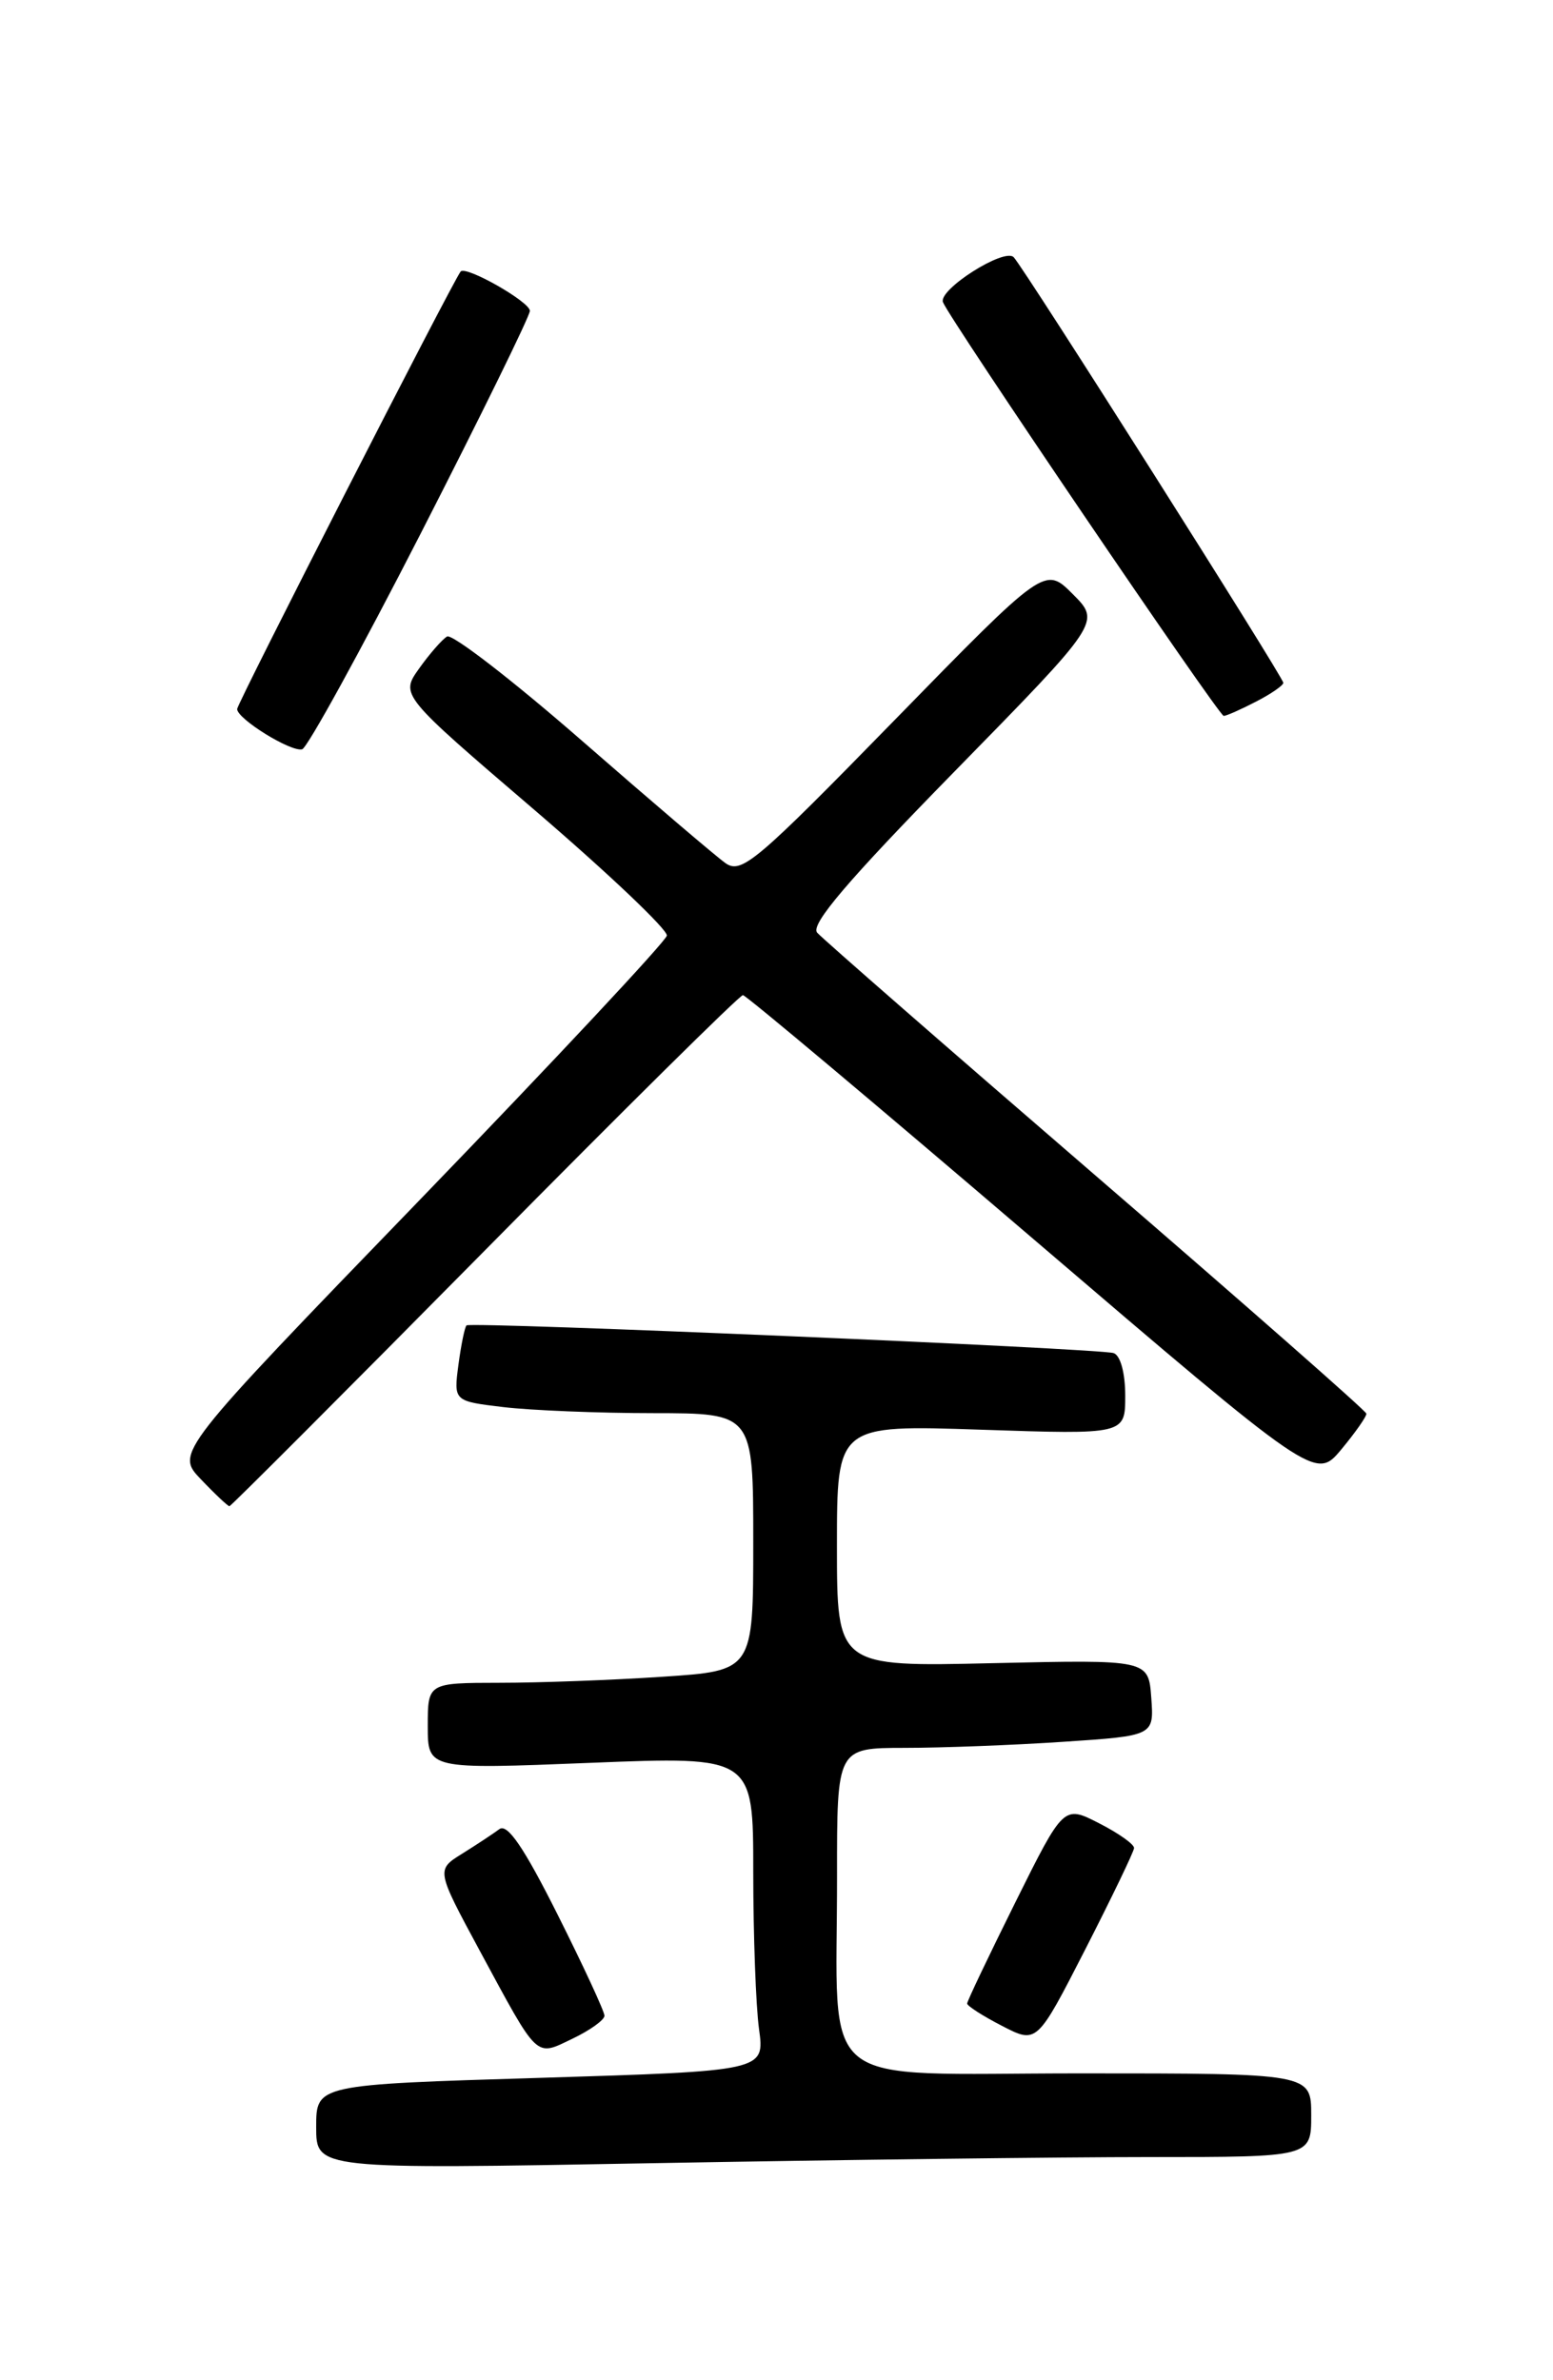 <?xml version="1.0" encoding="UTF-8" standalone="no"?>
<!DOCTYPE svg PUBLIC "-//W3C//DTD SVG 1.1//EN" "http://www.w3.org/Graphics/SVG/1.1/DTD/svg11.dtd" >
<svg xmlns="http://www.w3.org/2000/svg" xmlns:xlink="http://www.w3.org/1999/xlink" version="1.1" viewBox="0 0 167 256">
 <g >
 <path fill="currentColor"
d=" M 123.66 232.00 C 141.00 232.00 141.00 232.00 141.00 227.50 C 141.00 223.00 141.00 223.00 116.13 223.00 C 87.28 223.00 90.03 225.24 90.01 201.75 C 90.00 188.00 90.00 188.00 97.25 187.99 C 101.24 187.99 108.91 187.70 114.30 187.34 C 124.10 186.69 124.10 186.69 123.80 182.60 C 123.50 178.50 123.50 178.50 106.75 178.88 C 90.00 179.27 90.00 179.27 90.00 166.26 C 90.00 153.25 90.00 153.25 105.50 153.77 C 121.00 154.29 121.00 154.29 121.00 150.11 C 121.00 147.66 120.48 145.77 119.75 145.53 C 118.25 145.03 50.65 142.14 50.17 142.55 C 49.98 142.71 49.59 144.60 49.30 146.76 C 48.78 150.70 48.78 150.70 54.14 151.34 C 57.09 151.69 64.34 151.99 70.25 151.99 C 81.00 152.00 81.00 152.00 81.00 165.85 C 81.00 179.70 81.00 179.70 71.25 180.34 C 65.89 180.70 58.01 180.99 53.75 180.99 C 46.00 181.00 46.00 181.00 46.00 185.65 C 46.00 190.30 46.00 190.30 63.50 189.60 C 81.00 188.90 81.00 188.90 81.00 201.31 C 81.00 208.14 81.28 215.75 81.62 218.23 C 82.24 222.74 82.24 222.74 58.12 223.48 C 34.00 224.21 34.00 224.21 34.00 228.77 C 34.00 233.32 34.00 233.32 70.16 232.66 C 90.05 232.30 114.13 232.00 123.66 232.00 Z  M 65.00 216.80 C 65.00 216.34 62.73 211.44 59.95 205.90 C 56.35 198.72 54.56 196.09 53.70 196.73 C 53.04 197.22 51.24 198.41 49.70 199.37 C 46.90 201.11 46.90 201.11 51.59 209.81 C 57.98 221.63 57.52 221.20 61.58 219.26 C 63.46 218.36 65.00 217.25 65.00 216.80 Z  M 121.95 198.77 C 121.98 198.37 120.29 197.17 118.19 196.10 C 114.38 194.15 114.38 194.15 109.19 204.59 C 106.34 210.33 104.00 215.23 104.00 215.49 C 104.00 215.74 105.69 216.83 107.75 217.89 C 111.50 219.83 111.50 219.83 116.70 209.67 C 119.56 204.07 121.92 199.17 121.95 198.77 Z  M 52.13 134.50 C 67.06 119.38 79.56 107.01 79.89 107.03 C 80.23 107.05 94.22 118.80 110.98 133.14 C 141.46 159.21 141.46 159.21 144.23 155.90 C 145.75 154.07 146.97 152.33 146.93 152.04 C 146.89 151.74 133.82 140.25 117.88 126.50 C 101.94 112.75 88.44 100.96 87.87 100.31 C 87.13 99.44 91.15 94.72 102.61 83.01 C 118.37 66.91 118.37 66.91 115.36 63.90 C 112.36 60.89 112.36 60.89 96.12 77.53 C 81.32 92.69 79.72 94.05 78.01 92.83 C 76.98 92.10 70.04 86.18 62.59 79.68 C 55.14 73.18 48.60 68.13 48.07 68.46 C 47.53 68.79 46.18 70.34 45.07 71.90 C 43.04 74.75 43.04 74.75 57.48 87.12 C 65.42 93.93 71.82 100.01 71.71 100.63 C 71.59 101.25 59.66 114.02 45.18 129.01 C 18.86 156.25 18.86 156.25 21.62 159.12 C 23.13 160.71 24.51 162.00 24.67 162.00 C 24.83 162.00 37.19 149.62 52.13 134.50 Z  M 45.22 57.42 C 51.67 44.81 56.96 34.02 56.98 33.44 C 57.00 32.47 50.05 28.52 49.53 29.21 C 48.62 30.39 25.50 75.66 25.50 76.26 C 25.50 77.32 31.28 80.90 32.49 80.59 C 33.04 80.45 38.77 70.02 45.22 57.42 Z  M 135.05 75.47 C 136.67 74.64 138.00 73.72 138.00 73.44 C 138.00 72.84 110.18 28.91 109.01 27.67 C 108.02 26.61 100.88 31.15 101.40 32.50 C 102.08 34.28 131.07 77.00 131.59 77.00 C 131.87 77.00 133.43 76.31 135.05 75.47 Z "/>
</g>
</svg>
